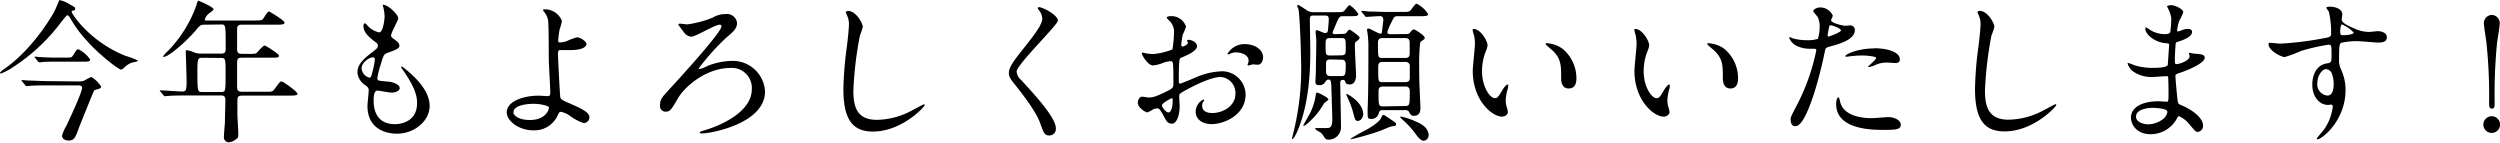 <svg xmlns="http://www.w3.org/2000/svg" viewBox="0 0 491.05 27.99"><g id="レイヤー_2" data-name="レイヤー 2"><g id="レイヤー_1-2" data-name="レイヤー 1"><path d="M13.94,1c.73.39.82.42.82.73s-.06.27-.58.39c-.09,0-.09.15-.09.21,0,.45,3.63,5.9,10.59,8.65a16.08,16.08,0,0,1,2.42.91c0,.21-1,.36-1.21.42a3.9,3.9,0,0,0-1.51,1,1.23,1.23,0,0,1-.61.36c-.48,0-4.54-3.14-6.77-5.74a23.38,23.38,0,0,1-3.27-4.48c-.09-.15-.33-.45-.48-.45s-.49.42-1.18,1.27a36.78,36.78,0,0,1-9.38,8.83A12.18,12.18,0,0,1,.21,14.44c-.06,0-.21,0-.21-.12s.39-.46.6-.61c5.93-4,9.83-11,10.05-11.4s1-2.27,1-2.3A6.08,6.08,0,0,1,13.94,1ZM15.39,16a3.35,3.35,0,0,0,1.12-.15,12.68,12.68,0,0,1,1.42-.73A5.81,5.81,0,0,1,19.87,17c0,.33-.48.48-.73.54-.45.09-.57.15-.69.33S15.79,24.36,15.54,25c-.75,2.12-1,2.6-2.08,2.6-.61,0-1.27-.3-1.27-.93A7,7,0,0,1,13,24.78c.7-1.48,3.12-6.62,3.12-7.53,0-.48-.45-.48-.94-.48H9.68c-.73,0-2.78,0-3.81.09-.12,0-.55.06-.67.06s-.15-.06-.24-.18L4.35,16c-.12-.15-.12-.15-.12-.21s.06-.06.09-.06c.22,0,1.12.09,1.34.09.87,0,2.44.12,4.17.12Zm-2.45-4.69c1.06,0,1.15,0,1.46-.51.63-1,.69-1.12,1-1.12a5.93,5.93,0,0,1,2.3,2c0,.43-.45.43-1.21.43H11.1c-.67,0-1.79,0-2.69.06a5.91,5.91,0,0,1-.67.09.71.71,0,0,1-.27-.18l-.57-.7a.46.46,0,0,1-.1-.21s0-.06.07-.06.72.09.81.09c.91.06,2.45.12,3.33.12Z"/><path d="M40.31,4.85c-.94,0-1,.09-1.84,1.09-1.61,1.93-5.27,5.23-6.32,5.23,0,0-.13,0-.13-.09A7.25,7.25,0,0,1,33,10,24.79,24.79,0,0,0,38.62.92c0-.15.24-.79.33-.79.55.21,3,1.27,3,1.7,0,.21-.84.75-1,.9a2.42,2.42,0,0,0-.73,1.09c0,.21.06.21.82.21H49.9c1.39,0,1.51-.06,1.72-.27s.91-1.51,1.21-1.51c.12,0,3.06,1.78,3.06,2.18s-.61.42-1.64.42H47.48c-.42,0-.85.06-.91.73v4c0,.94.37,1,1.09,1h1.15a5.66,5.66,0,0,0,1.48-.09c.27-.16,1.33-1.55,1.7-1.55.15,0,2.81,1.61,2.81,2s-.4.39-1.63.39H47.66c-.85,0-1.09.09-1.09,1.12s0,3.48,0,4.63c0,.39,0,.94.94.94h4.93c1,0,1.15,0,1.66-.76C54.92,16.16,55,16,55.31,16s3.12,2,3.12,2.42c0,.27-.28.36-1.61.36H47.54c-.76,0-.91.31-.91,1v2.66c0,.55.18,3.18.18,3.78s0,.82-.3,1a2.7,2.7,0,0,1-1.6.73,1,1,0,0,1-.94-.94c0-.42.18-2.48.21-3,0-.93.09-3.59.09-4.35,0-.91-.48-.91-.9-.91H36.83c-.72,0-2.75,0-3.81.09l-.63.06c-.12,0-.18-.06-.27-.18l-.58-.69c-.15-.15-.15-.15-.15-.22s.06-.06.12-.06c.61,0,3.6.22,4.3.22s.84-.22.84-2c0-.88-.15-5.44-.15-5.56,0-.49,0-.55.12-.55a4.62,4.62,0,0,1,1.48.42,3.5,3.5,0,0,0,1.43.25H43.4c.87,0,.93-.43.93-.94,0-4.78,0-4.78-.9-4.78Zm-.54,6.5c-.88,0-1,.12-1,2.72,0,4,.06,4,1,4h3.54c1,0,1,0,1-3.6,0-3,0-3.09-1-3.09Z"/><path d="M78.23,3.64c0,.27-1.42,2.81-1.42,3.33,0,.21.15.42.55.69.72.52,1.09.85,1.09,1.3s-.34.73-2.24,1.39c-.82.28-.88.49-1.45,2.39a15.06,15.06,0,0,0-.64,2.64c0,.48.12.48,2.24.66.72.06,2.15.51,2.15,1.27,0,.54-.82.88-1.58.88-.45,0-2.63-.4-2.78-.4-.76,0-.76,1.43-.76,2.09,0,1.36.4,4.51,4.18,4.51,1.27,0,4.35-.55,4.35-4.12,0-1.3-.27-3-3-6.83a.48.48,0,0,1-.12-.3c0-.28.66.3.75.36,3.48,2.81,4.84,5.2,4.84,7.32,0,2.87-2.9,5.44-6.44,5.44-.57,0-5.77,0-5.77-5.47,0-.49.24-2.54.24-3s-.06-.57-.58-1a3.29,3.29,0,0,1-1.63-2.57c0-.91.33-1.91,2.24-3.45C74,9.57,74.21,9.45,74.21,9s-.15-.51-.82-1c-.87-.7-2-1.61-2-2.88,0-.21.06-.54.27-.54s.67.63.79.72a4.41,4.41,0,0,0,2,1.06c.85,0,1.09-2.69,1.09-3.11a8,8,0,0,0-.3-2,.59.59,0,0,1-.06-.3C76.12.83,78.23,2.82,78.23,3.64Zm-5,7.62c-.69,0-2.2,1-2.2,2.18a2,2,0,0,0,1.54,1.81.38.38,0,0,0,.33-.24,19.73,19.73,0,0,0,.73-3.23C73.61,11.53,73.61,11.26,73.21,11.26Z"/><path d="M110.38,4.12a14.1,14.1,0,0,1-.45,1.64,17.81,17.81,0,0,0-.28,2.08c0,.4,0,.49.37.49a4.91,4.91,0,0,0,1.27-.24,13.51,13.51,0,0,1,2-.76c.79,0,1.91.85,1.91,1.33s-.73,1.18-3.21,1.18c-.06,0-2,0-2.08,0-.25.06-.31.24-.31.82s.37,8.13.46,8.47.3.54,1.87,1.2c1.88.82,3.84,1.67,3.84,2.64a1.15,1.15,0,0,1-1.09,1.21,9.5,9.5,0,0,1-2.78-1.46,4.31,4.31,0,0,0-1.72-.75c-.3,0-.36.09-.76.94a5,5,0,0,1-4.69,2.69c-2.78,0-5.2-1.82-5.2-3.54,0-2,2.91-3.27,6.35-3.27.28,0,1.36.09,1.58.09.45,0,.63-.06.63-.75s-.3-5.78-.3-6.54c0-.24,0-6.41-.12-7.47a3.39,3.39,0,0,0-.82-1.81.67.67,0,0,1-.18-.36c0-.12.21-.12.27-.12A3.59,3.59,0,0,1,110.38,4.12Zm-5.53,16.27c-.31,0-4,0-4,1.7,0,.57,1,1.48,3.21,1.48,3.3,0,3.84-2.24,3.75-2.51S106.18,20.39,104.85,20.39Z"/><path d="M135,4.79A20.81,20.81,0,0,0,140,3.46a4.73,4.73,0,0,1,2.51-.7,2,2,0,0,1,2.26,1.73c0,1.09-.69,1.69-2,2.81a44.05,44.05,0,0,0-5.51,6.11c0,.06,0,.15.21.15a9.73,9.73,0,0,0,1.64-.67,13.55,13.55,0,0,1,4.63-.93,6.35,6.35,0,0,1,6.53,6c0,6.32-10.65,8.25-12.37,8.25-.27,0-.46-.06-.46-.18s.13-.21,1.18-.51c.31-.09,9.05-2.63,9.05-8a3.92,3.92,0,0,0-4.21-4.17c-4.72,0-9,3.63-10.37,6.08-1.12,1.93-1.45,2.51-2.33,2.51a1.12,1.12,0,0,1-1.12-1.3c0-1.12.46-1.61,1.6-2.85,2.24-2.42,10.47-11.43,10.47-12.61a.3.3,0,0,0-.33-.33c-1,0-4.72,2.36-5.6,2.36a2,2,0,0,1-1.39-.79c-.15-.21-1.18-1.57-1.18-1.6s.21-.18.3-.18S134.78,4.79,135,4.79Z"/><path d="M169.47,5.27A14.12,14.12,0,0,1,168.9,7a71.6,71.6,0,0,0-1.28,10.76c0,3.06.58,5.78,4.63,5.78a14.88,14.88,0,0,0,6.35-1.57c.46-.21,2.75-1.48,2.88-1.48a.14.14,0,0,1,.15.15c0,.33-4.48,5.2-10.16,5.2-3.94,0-5.81-2.27-5.81-8.35a69.64,69.64,0,0,1,.69-8.41c.13-1,.4-3.47.4-4.32a3.79,3.79,0,0,0-.27-1.48c0-.09-.34-.79-.34-.82,0-.21.24-.3.43-.3C168.14,2.13,169.47,4.58,169.47,5.27Z"/><path d="M204.07,1.4c.72,0,3.72,1.54,3.72,2.66,0,.82-8.11,8.65-8.11,10a2.42,2.42,0,0,0,.91,1.67c2.69,2.93,6.8,7.38,6.8,9.46a1.28,1.28,0,0,1-1.3,1.42c-.94,0-1.12-.57-1.75-2.35-.94-2.67-4.24-6.69-5-7.66-.94-1.15-1.18-1.6-1.18-2.23,0-.82.39-1.73,2.45-4.3,3-3.75,4.11-5.32,4.11-6.44a2.81,2.81,0,0,0-.76-1.75c-.09-.15-.15-.28-.09-.37S204,1.4,204.07,1.4Z"/><path d="M235.12,9.08c0,1-2.3,1.91-3,2.21-.43.15-.45.27-.52,1.33-.06.67-.06,3.12-.06,3.27s0,.54.28.54c.09,0,2.57-1,3-1.21A14.2,14.2,0,0,1,240,14a4.64,4.64,0,0,1,4.66,4.57c0,4-4.2,5.81-6.68,5.81-1.73,0-3.12-.88-3.12-2.45a2.7,2.7,0,0,1,1.51-2.39.16.16,0,0,1,.15.15c0,.09-.06.15-.12.24a1.25,1.25,0,0,0-.27.82c0,1.45,1.66,1.45,2,1.45,2,0,4.53-1.33,4.53-3.75a3.13,3.13,0,0,0-2.9-3.33c-.85,0-2.72.4-6.26,2.27-1.69.91-1.88,1-1.88,1.51,0,.34.09,1.7.09,2,0,1.39-.45,3.39-1.54,3.39-.81,0-1.15-.64-1.39-1.12-1-1.88-1.12-1.88-1.51-1.88a2.57,2.57,0,0,0-.76.18,5.77,5.77,0,0,1-1.15.61c-.33,0-1.87-.91-1.87-1.91,0-.54.33-1.18.88-1.18.18,0,1,.16,1.24.16.81,0,1.36-.16,3.14-1,1.54-.76,1.73-.85,1.73-1.7,0-.69,0-3.26-.07-3.78,0-.21-.09-.66-.42-.66a7.13,7.13,0,0,0-1.39.27,6.49,6.49,0,0,1-2.15.57c-1,0-2.17-2.08-2.17-2.29a.21.21,0,0,1,.24-.22c.09,0,.45.13.54.13a9,9,0,0,0,1.39.15,13.21,13.21,0,0,0,3.84-.91,22.82,22.82,0,0,0,.31-3.3,3,3,0,0,0-1-2.42,3.1,3.1,0,0,1-.43-.48c0-.27.49-.33.67-.33a3,3,0,0,1,3.12,2.05,12.41,12.41,0,0,1-.64,1.58,16.24,16.24,0,0,0-.3,2c0,.12.06.33.24.33s1.06-.33,1.06-.75c0-.06-.15-.36-.15-.43s.06-.09.12-.12C233.67,7.72,235.12,8.15,235.12,9.08Zm-6.89,11.59c0,.45.81,1.42,1.27,1.42s.84-.85.84-2.33c0-.12,0-.42-.09-.48S228.23,20.24,228.23,20.67Zm19.87-9.41c0,.64-.37,1.45-1,1.45-.18,0-.88-.06-1-.06s-.79.21-.91.21a.14.14,0,0,1-.15-.15,2.07,2.07,0,0,1,.09-.24,1.58,1.58,0,0,0,.12-.54c0-1.21-1.51-1.64-2.54-1.64a2.69,2.69,0,0,0-1.18.31.67.67,0,0,1-.3.09c-.09,0-.12,0-.12-.12a3.85,3.85,0,0,1,3.27-1.91C246.68,8.66,248.1,9.87,248.1,11.26Z"/><path d="M263.55,6.66c.48,0,.72,0,.94-.27.39-.51.42-.57.57-.57s2,1.24,2,1.6c0,.21-.31.45-.49.61-.39.27-.45.36-.45,1,0,.91.24,5.36.24,5.75s-.06,1.81-1.27,1.81c-.27,0-.66-.09-.76-.3-.18-.48-.24-.6-.57-.6-.51,0-.51.42-.51.6,0,.58.15,7.87.15,8.71a2.43,2.43,0,0,1-2.66,2.42c-.28,0-.55-.36-.67-.54a2.91,2.91,0,0,0-.73-.88c-.12-.09-1-.51-1-.7s.24-.15.33-.15l1.72,0c.82,0,1.3,0,1.3-1.75,0-.42-.18-6.11-.18-6.32-.06-1-.06-1.45-.57-1.45-.34,0-.49.27-.64.48a1.19,1.19,0,0,1-1.18.61c-.54,0-.75-.16-.75-.7,0-.27.09-1.54.09-1.81,0-1.49.09-4.6.09-6.23,0-.25-.15-1.61-.15-1.73s.09-.33.27-.33,1.33.57,1.57.57c.58,0,.58-.42.61-.66.09-1,.15-1.76.15-2,0-.75-.33-.78-.85-.78h-2.09c-.48,0-.78,0-.78.78s.09,5.33.09,6.29c0,4.18-.3,10-2.3,15.09-.21.52-.88,2.09-1.24,2.09-.06,0-.06-.06-.06-.09s.3-1.18.33-1.36a51.91,51.91,0,0,0,1.48-12.7c0-1.58-.24-10.32-.57-11.46a5.14,5.14,0,0,1-.24-.61A.23.23,0,0,1,255,1c.18,0,.33.12,1.66,1a2.23,2.23,0,0,0,1.49.39h4.17c1.27,0,1.42,0,1.69-.24S264.85,1,265.09,1a6,6,0,0,1,1.72,1.75c0,.43-.6.43-1.6.43h-1.33c-.69,0-.82,0-1.42,1.45-.12.3-.7,1.6-.7,1.72,0,.36.28.36.49.36Zm-2.63,12.89c0,.15-.76.6-.85.75A15.92,15.92,0,0,1,258.13,23c-.45.45-1.66,1.72-2.08,1.72a.06.06,0,0,1-.06-.06c0-.12,1.21-2.15,1.39-2.57a10.9,10.9,0,0,0,1-3.06c.12-.75.15-.84.36-.84a5.34,5.34,0,0,1,1.12.51C260.4,19,260.92,19.31,260.92,19.55Zm2.51-8.68c.9,0,.9-.36.9-1.39,0-1.82,0-2-.9-2h-2.15c-.91,0-.91.36-.91,1.42,0,1.79,0,2,.91,2Zm-2.15.81c-.39,0-.73.13-.82.52V14c0,.55.15.94.88.94h2.09c.75,0,.9-.15.9-2.15,0-.69-.12-1.06-.87-1.06Zm5.44,12.07c-.42,0-.57-.15-.87-1.42a17.45,17.45,0,0,0-1.09-3c-.12-.31-.24-.55-.33-.76,0-.06,0-.12.09-.12s2.93,1.42,3.23,3.69C267.87,22.94,267.33,23.75,266.72,23.75Zm7.5.7a.39.39,0,0,1-.39.33c-.54,0-.76.09-2.63.88a52.54,52.54,0,0,1-5.81,1.69s-.15,0-.15-.06a28.89,28.89,0,0,1,3.18-1.81c1.45-.85,2.6-1.64,2.93-2.45.09-.22.21-.46.36-.46s.25.06,1.15.67C274.07,24.05,274.22,24.14,274.22,24.45Zm1.7-17.76c.78,0,.78,0,1.06-.33s.51-.6.75-.6c.09,0,2.12,1.15,2.12,1.69a.43.43,0,0,1-.18.3c-.61.43-.67.46-.73.73a38.25,38.25,0,0,0-.18,4.72c0,1.45,0,2.39.09,4.35,0,.52.15,3,.15,3.54s0,1.66-1.3,1.66c-.51,0-.69-.3-.94-.78a.8.8,0,0,0-.78-.34h-4.39c-.57,0-.63.16-.87.88a1.47,1.47,0,0,1-1.49.85c-.39,0-.6-.12-.6-.85,0-.15,0-1.09,0-1.15.15-3.14.15-8.28.15-11.82a19.22,19.22,0,0,0-.12-2.63c0-.15-.15-.91-.15-1a.27.27,0,0,1,.3-.3c.36,0,1.91,1,2.3,1s.27-.12.36-.54c0-.18.24-1.87.24-2.12,0-.45-.12-.78-.69-.78-.39,0-2.45.15-2.66.15s-.15-.09-.27-.21l-.58-.7c-.12-.15-.12-.15-.12-.18s.06-.09.09-.09c.21,0,1.12.09,1.33.12.88,0,2.45.09,4.17.09h2.33c1.39,0,1.52,0,1.91-.51.72-1,.85-1.09,1.09-1.09a5.67,5.67,0,0,1,2.2,2c0,.43-.6.43-1.6.43h-4.11c-.88,0-.91,0-1.39,1a11.23,11.23,0,0,0-.91,2.12c0,.42.45.42.73.42Zm.09,4.69c.88,0,.88-.51.88-1.12V8.6c0-.57,0-1.12-.88-1.12h-4.45c-.9,0-.9.55-.9,1.09,0,2.75,0,2.81.9,2.81ZM276,16.13c.88,0,.91-.45.91-1V12.83a.79.79,0,0,0-.91-.66h-4.39c-.9,0-.9.51-.9,1.09,0,2.87,0,2.87.9,2.87Zm0,4.69c.91,0,.91-.24.91-3A.77.77,0,0,0,276,17h-4.39c-.84,0-.84.57-.84,1,0,2.63,0,2.9.87,2.9Zm3.72,6.83c-.67,0-1.09-.57-2-1.78a16.61,16.61,0,0,0-2.06-2.21c-.36-.33-.63-.54-.63-.66s.12-.09.21-.09a12,12,0,0,1,2.45.78c1.42.58,2.69,1.24,2.9,2.63A1.1,1.1,0,0,1,279.64,27.65Z"/><path d="M292.19,8.9a4,4,0,0,1-.37,1.21,10.76,10.76,0,0,0-.72,3.9c0,3.06,1.57,5.27,2.51,5.27.51,0,.63-.15,1.54-1.67.18-.3.7-1,.94-1s.15.13.15.25a3.6,3.6,0,0,1-.09.6,8.68,8.68,0,0,0-.4,2.3,4.08,4.08,0,0,0,.19,1.21,7.6,7.6,0,0,1,.24,1c0,.6-.64.94-1.15.94-1.94,0-5.75-3.18-5.75-9,0-.84.43-4.56.43-5.35a7.74,7.74,0,0,0-.22-1.75,4.17,4.17,0,0,1-.24-1c0-.09.12-.12.18-.12C290.83,5.67,292.19,8.09,292.19,8.9Zm14.75.7a7.52,7.52,0,0,1,2.7,5.78c0,.57-.06,2-1.52,2s-1.48-1.63-1.48-2c0-2.51,0-3.78-1.6-5.38-.24-.24-1.45-1.18-1.45-1.36s.12-.15.27-.15A5.87,5.87,0,0,1,306.94,9.6Z"/><path d="M323.94,8.9a4.13,4.13,0,0,1-.36,1.21,10.55,10.55,0,0,0-.73,3.9c0,3.06,1.57,5.27,2.51,5.27.51,0,.64-.15,1.54-1.67.18-.3.7-1,.94-1s.15.13.15.25a3.6,3.6,0,0,1-.09.6,8.52,8.52,0,0,0-.39,2.3,4.12,4.12,0,0,0,.18,1.21,7.6,7.6,0,0,1,.24,1c0,.6-.63.94-1.15.94-1.93,0-5.74-3.18-5.74-9,0-.84.42-4.56.42-5.35a8.44,8.44,0,0,0-.21-1.75,4.17,4.17,0,0,1-.24-1c0-.09.12-.12.18-.12C322.58,5.67,323.94,8.09,323.94,8.9Zm14.76.7a7.54,7.54,0,0,1,2.69,5.78c0,.57-.06,2-1.51,2s-1.48-1.63-1.48-2c0-2.51,0-3.78-1.61-5.38-.24-.24-1.45-1.18-1.45-1.36s.12-.15.27-.15A5.89,5.89,0,0,1,338.7,9.6Z"/><path d="M352.76,21a40.91,40.91,0,0,0,4-11.13c0-.3-.12-.3-1.09-.3A5.76,5.76,0,0,1,353,9.05a2.89,2.89,0,0,1-1.57-1.63.13.13,0,0,1,.12-.12,6.55,6.55,0,0,1,.69.27,11.31,11.31,0,0,0,2.7.33,6.63,6.63,0,0,0,2.14-.27,8.83,8.83,0,0,0,.34-2.48A4.08,4.08,0,0,0,357,3.28c-.12-.15-.84-.91-.84-1.12s.57-.7,1.36-.7A2.72,2.72,0,0,1,360,3.07c0,.15-.34.75-.34.9,0,.58,2.42,1.09,2.73,1.09l.93-.06a.87.87,0,0,1,1,.94c0,1.69-2.57,2.57-4.57,3.11-1,.28-1.15.31-1.27.85a83.43,83.43,0,0,1-2.2,8.59c-2.09,6.29-3.18,6.29-3.75,6.29-.73,0-.82-1-.82-1.33S351.82,22.78,352.76,21Zm6.38-13.82c.15,0,2.45-.82,2.45-1.21s-1.63-1-2-1c-.18,0-.27.06-.33.36-.12.61-.12.7-.27,1.43C359,7,359,7.21,359.14,7.21ZM361.44,20c.63,2.63,3.9,3.21,6.2,3.21.51,0,2.81-.21,3.29-.21,1,0,2.42.51,2.42,1.51s-1.12,1-3.69,1c-4.9,0-9-1.24-9-5.05,0-.7.18-1.33.42-1.33S361.41,19.94,361.44,20Zm6.68-10.52c2.87,0,5.05.84,5.05,2.17,0,.73-.63.73-.88.73s-1.45-.09-1.69-.09a5.13,5.13,0,0,0-2.24.48,4.9,4.9,0,0,1-1.27.4c-.06,0-.15,0-.15-.09s1.57-1.36,1.57-1.7-2.14-.48-2.6-.48a17.86,17.86,0,0,0-2.17.12c-.19,0-.88.12-1,.12s-.24,0-.27-.06C362.25,10.72,364.89,9.51,368.12,9.51Z"/><path d="M391.74,5.27a12.57,12.57,0,0,1-.58,1.7,73,73,0,0,0-1.27,10.76c0,3.06.58,5.78,4.63,5.78a14.88,14.88,0,0,0,6.35-1.57c.46-.21,2.75-1.48,2.88-1.48a.14.14,0,0,1,.15.15c0,.33-4.48,5.2-10.16,5.2-3.94,0-5.81-2.27-5.81-8.35a69.64,69.64,0,0,1,.69-8.41c.13-1,.4-3.47.4-4.32a3.79,3.79,0,0,0-.27-1.48c0-.09-.34-.79-.34-.82,0-.21.24-.3.43-.3C390.41,2.13,391.74,4.58,391.74,5.27Z"/><path d="M425.85,1.68c0-.1-.21-.4-.21-.46s.57-.21.76-.21c.81,0,2.44.76,2.44,1.39a8.72,8.72,0,0,1-.75,1.6,7.26,7.26,0,0,0-.46,2c0,.06,0,.18.13.18a3.5,3.5,0,0,0,.84-.27,3.73,3.73,0,0,1,1.09-.24c.3,0,.88.09.88.57,0,1.12-2.06,1.72-2.9,2-.25.06-.31.09-.34.54,0,.09-.15,1.7-.15,2.93,0,.7,0,.88.39.88s2.51-.6,2.51-1.57c0-.09-.12-.45-.12-.54s.09-.1.15-.1.79.16.94.16c1.24.09,2,.15,2,.81,0,1.06-3.36,2.45-4.75,2.91-.94.33-1,.36-1,.66,0,.58.33,4.05.37,4.36.12,1,.12,1.11.75,1.36,2.36,1,4.3,2.57,4.3,4a1.18,1.18,0,0,1-1,1.27c-.43,0-.55-.15-1.64-1.45a5.37,5.37,0,0,0-2.11-1.64c-.18,0-.24.16-.4.49a5.85,5.85,0,0,1-5.14,3.05c-2.84,0-3.87-2-3.87-3.26,0-1.82,1.85-3.21,5.45-3.21.27,0,1.39.09,1.6.09s.33-.09.33-1.12c0-.6,0-2.63-.06-3.44,0-.28,0-.46-.3-.46s-2.24.15-2.63.15a6.18,6.18,0,0,1-4.18-1.24,3.39,3.39,0,0,1-.87-1.39c0-.06,0-.12.09-.12a7.51,7.51,0,0,1,1.15.42,11.6,11.6,0,0,0,3.66.55c.72,0,2.75,0,3-.58,0-.09.27-4.05.27-4.08s-.15-.15-.63-.18c-2.15-.15-4.06-1.69-4.06-2.87,0-.06,0-.22.13-.22s.75.43.84.49a5.38,5.38,0,0,0,2.94.81c.63,0,.93-.15,1-.45a20.78,20.78,0,0,0,.19-2.66A5.68,5.68,0,0,0,425.85,1.68Zm-3.05,19.5c-.06,0-3.24,0-3.24,1.73,0,1.14,1.57,1.51,2.42,1.51a5,5,0,0,0,3-1.12c.55-.49.82-1.21.7-1.48C425.46,21.3,423.34,21.18,422.8,21.18Z"/><path d="M447.9,8.57a61.75,61.75,0,0,0,8.22-1c1.57-.27,1.76-.3,1.76-1.09a18.13,18.13,0,0,0-.43-4.11c0-.15-.51-.7-.51-.85s.45-.21.63-.21c1.33,0,2.51.55,2.51,1.51,0,.15-.12.79-.12.94,0,.7.88,1.15,2.66,1.91a6.75,6.75,0,0,0,2.67.6c.3,0,1.57-.15,1.81-.15s1.72.12,1.72,1.18c0,.79-.57,1.06-1.63,1.06-.63,0-3.45-.27-4-.27a14.26,14.26,0,0,0-3.27.3c-.42.18-.48.6-.48,3.26a4,4,0,0,0,.39,2,9.5,9.5,0,0,1,.88,4.08c0,5.87-4.57,9.62-5.51,9.62-.06,0-.15,0-.15-.12s1.24-1.51,1.45-1.82a9.75,9.75,0,0,0,1.7-4.44c0-.09,0-.42-.3-.42l-.64.06c-1.63,0-3.08-1.55-3.08-4,0-.39,0-3.72,2.93-4.17.85-.12.85-.3.85-1.84s0-1.82-.61-1.82A38.11,38.11,0,0,0,452,10a28.4,28.4,0,0,1-3.24,1.21c-.66,0-3.17-1.27-3.17-2.51,0-.12.06-.27.15-.3C446,8.39,447.47,8.57,447.9,8.57Zm9,5c-.76,0-1.73,1.24-1.73,2.78a2.19,2.19,0,0,0,2,2.42c1.18,0,1.21-1.81,1.21-2.3a5.85,5.85,0,0,0-.39-2.11A1.29,1.29,0,0,0,456.88,13.59Zm2.78-7.23c0,.49.12.58.54.58.13,0,2.09-.06,2.09-.52a6.61,6.61,0,0,0-2.3-1.6C459.78,4.88,459.66,5.58,459.66,6.36Z"/><path d="M487.78,24.48a1.64,1.64,0,1,1,1.64,1.63A1.65,1.65,0,0,1,487.78,24.48ZM491,4.55c0,.69-.45,3.2-.54,4A102.7,102.7,0,0,0,490,20.09c0,.79,0,1.24-.54,1.24s-.55-.42-.55-1.18a99.4,99.4,0,0,0-.51-11.61c-.06-.61-.52-3.45-.52-4a1.62,1.62,0,0,1,1.58-1.61A1.63,1.63,0,0,1,491,4.55Z"/></g></g></svg>
